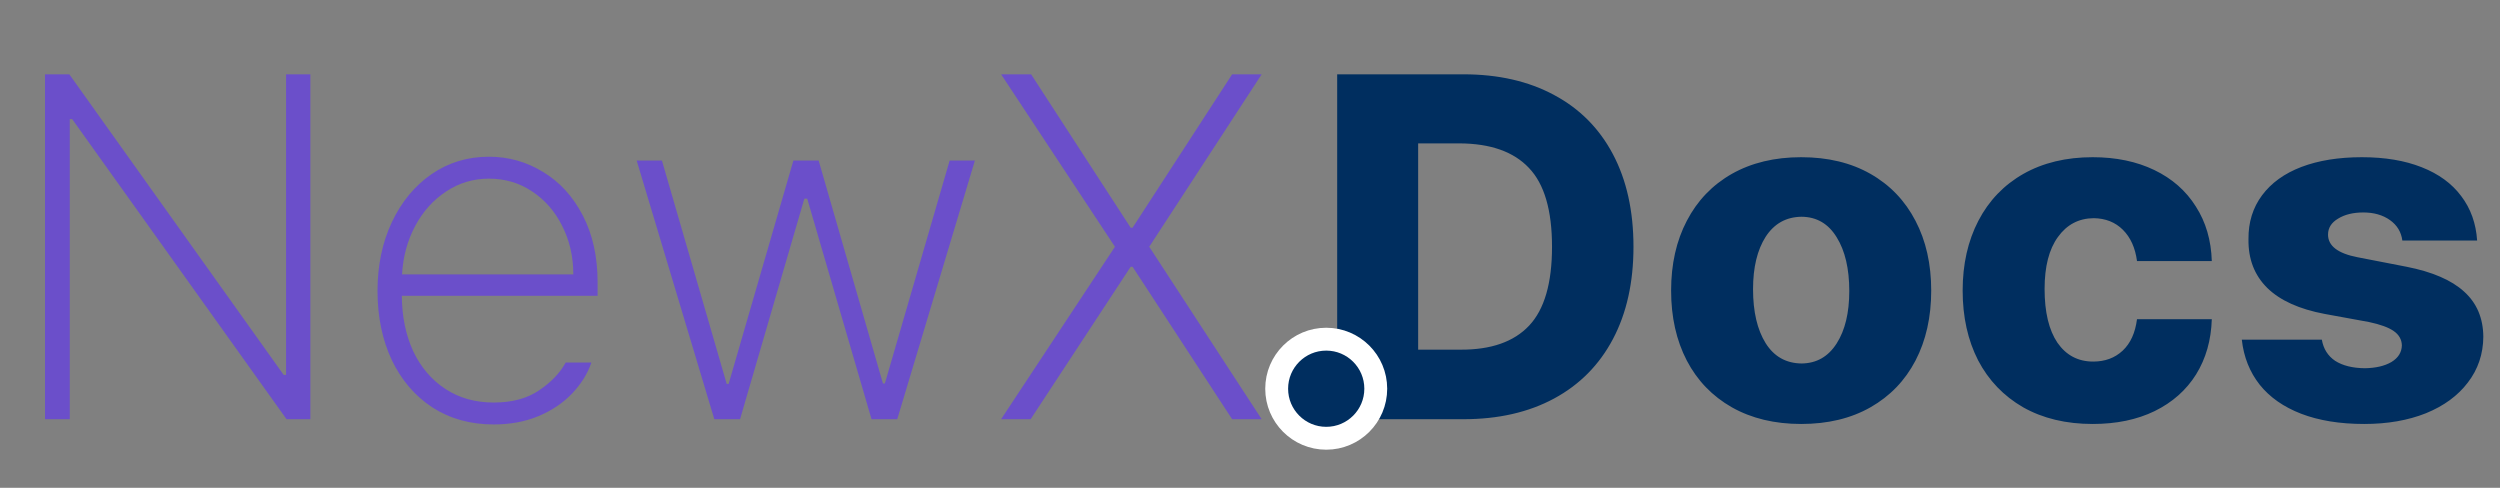 <svg width="328" height="64" viewBox="0 0 328 64" fill="none" xmlns="http://www.w3.org/2000/svg">
<rect x="0" y="0" width="328" height="64" fill="#808080" stroke="none"/>
<path d="M40.719 55H37.594L9.469 15.625H9.156V55H5.906V9.75H9.094L37.219 49.188H37.531V9.75H40.719V55ZM64.781 55.688C61.74 55.688 59.062 54.948 56.75 53.469C54.458 51.969 52.677 49.896 51.406 47.25C50.156 44.583 49.531 41.562 49.531 38.188C49.531 34.833 50.156 31.823 51.406 29.156C52.677 26.469 54.417 24.365 56.625 22.844C58.833 21.323 61.344 20.562 64.156 20.562C66.719 20.562 69.083 21.229 71.25 22.562C73.438 23.875 75.177 25.781 76.469 28.281C77.76 30.76 78.406 33.688 78.406 37.062V38.812H52.719C52.74 41.542 53.24 43.969 54.219 46.094C55.219 48.198 56.625 49.844 58.438 51.031C60.25 52.219 62.365 52.812 64.781 52.812C67.177 52.812 69.156 52.281 70.719 51.219C72.302 50.156 73.469 48.938 74.219 47.562H77.594C77.094 49.021 76.25 50.375 75.062 51.625C73.896 52.854 72.427 53.844 70.656 54.594C68.906 55.323 66.948 55.688 64.781 55.688ZM75.219 36C75.219 33.667 74.729 31.542 73.75 29.625C72.792 27.708 71.469 26.198 69.781 25.094C68.115 23.99 66.24 23.438 64.156 23.438C62.094 23.438 60.219 24 58.531 25.125C56.844 26.229 55.49 27.74 54.469 29.656C53.448 31.573 52.875 33.688 52.75 36H75.219ZM83.531 21.062H86.844L95.344 50.375H95.594L104.094 21.062H107.406L115.844 50.312H116.094L124.594 21.062H127.906L117.719 55H114.344L105.906 26.062H105.531L97.094 55H93.719L83.531 21.062ZM148.344 29.875H148.594L161.656 9.75H165.531L150.781 32.375L165.531 55H161.656L148.594 35H148.344L135.219 55H131.344L146.281 32.375L131.344 9.75H135.281L148.344 29.875Z" fill="#6B4FCA"/>
<path d="M175.438 55V9.75H192C196.583 9.75 200.552 10.656 203.906 12.469C207.26 14.26 209.833 16.854 211.625 20.25C213.417 23.646 214.312 27.688 214.312 32.375C214.312 37.042 213.417 41.073 211.625 44.469C209.833 47.865 207.26 50.469 203.906 52.281C200.552 54.094 196.583 55 192 55H175.438ZM191.625 45.875C195.625 45.896 198.625 44.844 200.625 42.719C202.625 40.594 203.625 37.146 203.625 32.375C203.625 27.583 202.615 24.135 200.594 22.031C198.594 19.906 195.562 18.833 191.5 18.812H186.062V45.875H191.625ZM236.312 55.625C232.833 55.625 229.802 54.896 227.219 53.438C224.656 51.979 222.688 49.938 221.312 47.312C219.938 44.667 219.25 41.604 219.25 38.125C219.25 34.646 219.938 31.594 221.312 28.969C222.688 26.323 224.656 24.271 227.219 22.812C229.802 21.354 232.833 20.625 236.312 20.625C239.812 20.625 242.844 21.354 245.406 22.812C247.969 24.271 249.938 26.323 251.312 28.969C252.688 31.594 253.375 34.646 253.375 38.125C253.375 41.604 252.688 44.667 251.312 47.312C249.938 49.938 247.969 51.979 245.406 53.438C242.844 54.896 239.812 55.625 236.312 55.625ZM230 37.938C230 40.896 230.552 43.26 231.656 45.031C232.76 46.781 234.333 47.667 236.375 47.688C238.333 47.667 239.865 46.792 240.969 45.062C242.073 43.333 242.625 41.042 242.625 38.188C242.625 35.25 242.073 32.896 240.969 31.125C239.885 29.354 238.354 28.458 236.375 28.438C234.354 28.458 232.781 29.333 231.656 31.062C230.552 32.792 230 35.083 230 37.938ZM274.562 55.625C271.062 55.625 268.021 54.896 265.438 53.438C262.875 51.958 260.906 49.906 259.531 47.281C258.177 44.635 257.5 41.583 257.5 38.125C257.5 34.667 258.188 31.615 259.562 28.969C260.938 26.323 262.906 24.271 265.469 22.812C268.052 21.354 271.083 20.625 274.562 20.625C277.625 20.625 280.323 21.188 282.656 22.312C284.99 23.438 286.802 25.031 288.094 27.094C289.406 29.135 290.104 31.521 290.188 34.25H280.375C280.146 32.521 279.531 31.156 278.531 30.156C277.531 29.156 276.25 28.646 274.688 28.625C272.729 28.646 271.167 29.469 270 31.094C268.833 32.698 268.25 34.969 268.25 37.906C268.25 40.948 268.812 43.302 269.938 44.969C271.083 46.615 272.646 47.438 274.625 47.438C276.188 47.438 277.479 46.958 278.5 46C279.521 45.042 280.146 43.667 280.375 41.875H290.188C290.104 44.625 289.417 47.042 288.125 49.125C286.833 51.188 285.021 52.792 282.688 53.938C280.375 55.062 277.667 55.625 274.562 55.625ZM315.188 31.562C315.042 30.438 314.5 29.542 313.562 28.875C312.625 28.208 311.458 27.875 310.062 27.875C308.729 27.875 307.625 28.146 306.75 28.688C305.875 29.208 305.438 29.906 305.438 30.781C305.438 32.26 306.729 33.25 309.312 33.75L315.75 35C319.125 35.667 321.635 36.75 323.281 38.25C324.948 39.75 325.792 41.729 325.812 44.188C325.792 46.458 325.115 48.458 323.781 50.188C322.469 51.917 320.635 53.26 318.281 54.219C315.927 55.156 313.229 55.625 310.188 55.625C307 55.625 304.24 55.177 301.906 54.281C299.594 53.385 297.781 52.115 296.469 50.469C295.156 48.802 294.375 46.833 294.125 44.562H304.625C304.833 45.771 305.417 46.698 306.375 47.344C307.354 47.969 308.646 48.292 310.25 48.312C311.688 48.292 312.854 48.021 313.75 47.5C314.646 46.958 315.104 46.229 315.125 45.312C315.104 44.542 314.75 43.917 314.062 43.438C313.375 42.958 312.292 42.562 310.812 42.25L305 41.188C301.667 40.562 299.156 39.427 297.469 37.781C295.781 36.115 294.958 33.979 295 31.375C294.979 29.167 295.573 27.25 296.781 25.625C297.99 24 299.708 22.76 301.938 21.906C304.188 21.052 306.833 20.625 309.875 20.625C312.896 20.625 315.51 21.062 317.719 21.938C319.948 22.812 321.677 24.073 322.906 25.719C324.156 27.365 324.854 29.312 325 31.562H315.188Z" fill="#002E5F"/>
<circle cx="174" cy="51" r="6.5" fill="#002E5F" stroke="white" stroke-width="3"/>
</svg>
